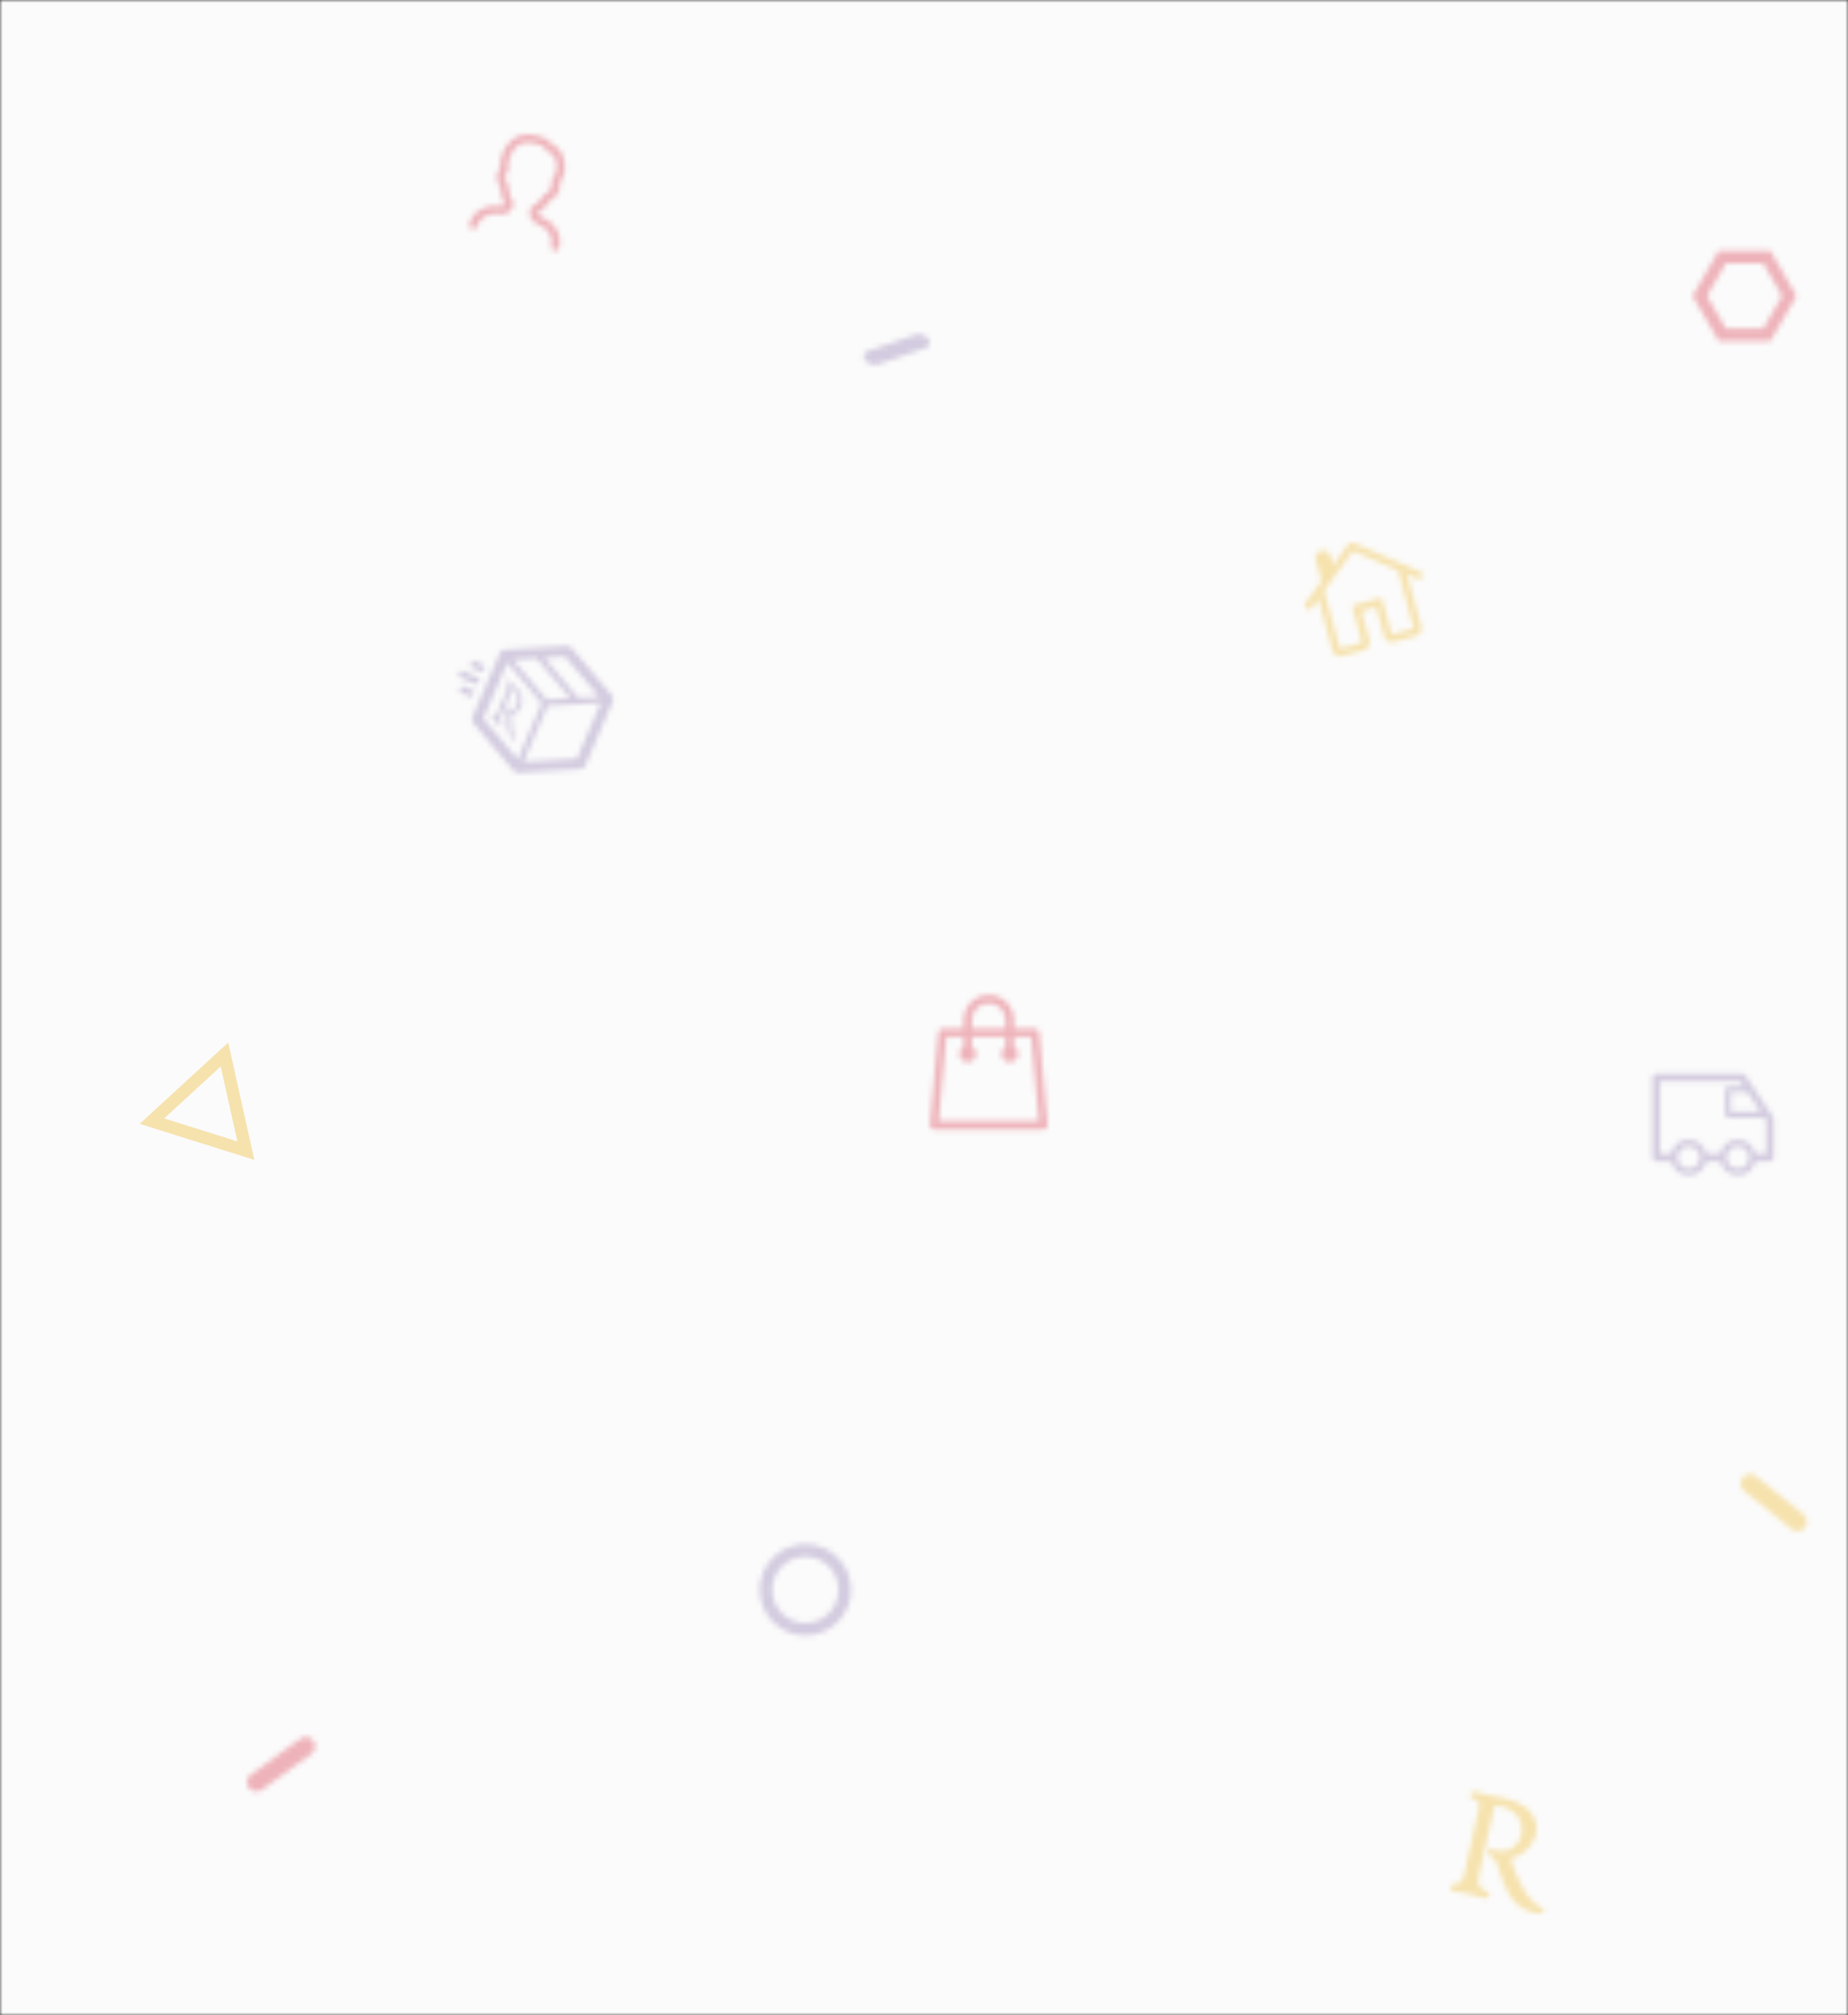 <?xml version="1.0" encoding="UTF-8"?>
<svg width="344px" height="375px" viewBox="0 0 344 375" version="1.1" xmlns="http://www.w3.org/2000/svg" xmlns:xlink="http://www.w3.org/1999/xlink">
    <rect x="0" y="0" width="344" height="375" fill="#333333" stroke="none"/>
    <!-- Generator: Sketch 41 (35326) - http://www.bohemiancoding.com/sketch -->
    <title>Artboard</title>
    <desc>Created with Sketch.</desc>
    <defs>
        <polygon id="path-1" points="0 0 344 0 344 375 0 375"></polygon>
        <path d="M10.456,21.773 L20.382,21.172 L24.839,10.764 C21.535,10.954 18.229,11.149 14.918,11.349 L10.456,21.773 Z M7.423,3.304 L2.965,13.717 L9.367,21.306 L13.83,10.885 L7.421,3.31 L7.423,3.304 Z M8.489,2.757 L14.779,10.192 L19.147,9.921 L12.861,2.495 L8.489,2.757 Z M14.328,2.404 L20.605,9.832 L24.496,9.614 L18.207,2.18 L14.328,2.404 Z M19.376,0.548 L26.943,9.457 C27.174,9.748 27.226,10.141 27.079,10.481 L21.93,22.51 C21.776,22.885 21.402,23.124 20.995,23.101 L9.424,23.792 C9.117,23.803 8.821,23.677 8.619,23.447 L1.076,14.52 C0.833,14.244 0.772,13.851 0.917,13.513 L0.91,13.509 L6.061,1.482 C6.227,1.111 6.599,0.876 7.006,0.884 L18.571,0.204 C18.88,0.178 19.182,0.306 19.376,0.548 Z" id="path-3"></path>
        <path d="M4.393,11.499 C3.33,10.538 3.373,8.738 3.407,7.292 C3.411,7.129 3.415,6.972 3.416,6.819 L3.415,6.794 C3.416,6.367 3.319,6.191 3.256,6.076 C3.245,6.052 3.233,6.033 3.225,6.014 C3.144,5.89 3.129,5.733 3.187,5.597 C3.24,5.47 3.34,5.437 3.429,5.519 C3.448,5.533 3.462,5.552 3.476,5.572 C3.529,5.639 3.589,5.697 3.655,5.751 C3.936,6.006 4.243,6.082 4.535,5.972 C4.826,5.86 5.073,5.587 5.227,5.206 C5.648,4.185 5.429,3.081 4.669,2.395 C4.424,2.174 4.397,2.182 4.337,2.318 L2.25,7.211 C1.896,8.04 2.114,8.325 2.289,8.552 C2.38,8.67 2.506,8.832 2.413,9.049 C2.309,9.294 2.118,9.119 2.035,9.044 C1.937,8.956 1.866,8.882 1.786,8.798 C1.682,8.689 1.564,8.566 1.348,8.371 C1.179,8.219 1.034,8.103 0.905,7.999 C0.8,7.917 0.707,7.844 0.622,7.768 C0.513,7.659 0.478,7.496 0.536,7.353 C0.614,7.17 0.746,7.221 0.841,7.256 C1.009,7.319 1.219,7.398 1.486,6.773 L3.463,2.133 C3.734,1.503 3.587,1.353 3.445,1.207 C3.366,1.126 3.219,0.975 3.324,0.729 C3.389,0.575 3.513,0.523 3.612,0.612 C3.63,0.628 3.66,0.66 3.703,0.706 C3.811,0.818 3.989,1.011 4.256,1.25 C4.418,1.396 4.532,1.482 4.64,1.567 C4.749,1.651 4.859,1.738 5.016,1.882 C6.16,2.918 6.528,4.281 5.995,5.532 C5.828,5.922 5.213,6.855 4.313,6.711 L4.234,6.707 L4.222,6.706 C4.18,7.661 4.22,8.619 4.34,9.567 C4.447,10.355 4.661,10.996 4.94,11.375 C4.997,11.459 5.008,11.566 4.969,11.661 C4.956,11.715 4.922,11.759 4.876,11.786 C4.806,11.818 4.706,11.783 4.393,11.499 Z" id="path-5"></path>
        <polygon id="path-7" points="3.334 1.897 0.985 0.891 0.484 2.065 2.831 3.071"></polygon>
        <polygon id="path-9" points="4.328 2.244 0.807 0.737 0.305 1.91 3.826 3.418"></polygon>
        <polygon id="path-11" points="3.323 1.591 0.976 0.587 0.473 1.76 2.82 2.765"></polygon>
        <path d="M8.918,2.669 C5.516,2.669 2.748,5.437 2.748,8.839 C2.748,12.241 5.516,15.009 8.918,15.009 C12.319,15.009 15.088,12.241 15.088,8.839 C15.088,5.437 12.319,2.669 8.918,2.669 Z M8.918,17.343 C4.229,17.343 0.414,13.528 0.414,8.839 C0.414,4.149 4.229,0.334 8.918,0.334 C13.607,0.334 17.422,4.149 17.422,8.839 C17.422,13.528 13.607,17.343 8.918,17.343 Z" id="path-13"></path>
        <path d="M6.253,15.112 L13.231,15.112 L16.72,9.069 L13.231,3.024 L6.253,3.024 L2.763,9.069 L6.253,15.112 Z M14.577,17.446 L4.905,17.446 L0.068,9.069 L4.905,0.69 L14.577,0.69 L19.415,9.069 L14.577,17.446 Z" id="path-15"></path>
        <path d="M1.818,17.115 C1.713,17.52 1.292,17.765 0.887,17.659 C0.479,17.545 0.246,17.131 0.352,16.724 C0.71,15.368 1.525,14.505 2.472,13.976 C3.8,13.246 5.395,13.17 6.304,13.325 C6.487,13.355 6.672,13.337 6.807,13.248 C6.882,13.195 6.964,13.131 7.007,13.048 C6.447,12.288 6.345,11.412 6.248,10.673 C6.207,10.319 6.164,10.005 6.104,9.915 L6.101,9.903 L6.091,9.895 C5.852,9.523 5.561,8.875 5.491,8.203 C5.418,7.538 5.542,6.856 6.05,6.331 C6.007,5.741 6.077,5.096 6.231,4.463 C6.432,3.66 6.785,2.87 7.232,2.196 L7.271,2.149 C7.912,1.187 8.713,0.577 9.629,0.261 C10.616,-0.074 11.719,-0.078 12.881,0.204 C13.309,0.312 13.904,0.463 14.451,0.713 C15.068,1 15.622,1.419 15.869,2.058 C16.666,2.188 17.231,2.803 17.604,3.565 C18.052,4.492 18.228,5.723 18.165,6.398 C18.103,6.906 17.967,7.421 17.772,7.931 C17.605,8.337 17.394,8.755 17.141,9.16 C17.381,9.896 17.149,10.59 16.742,11.152 C16.347,11.708 15.777,12.131 15.402,12.334 L15.388,12.343 L15.361,12.345 L15.365,12.346 C15.272,12.401 15.084,12.65 14.87,12.947 C14.437,13.527 13.917,14.221 13.093,14.618 C13.079,14.717 13.102,14.822 13.157,14.916 C13.247,15.062 13.381,15.171 13.561,15.236 C14.425,15.542 15.784,16.383 16.574,17.679 C17.15,18.607 17.433,19.76 17.076,21.117 C16.969,21.527 16.554,21.773 16.139,21.664 C15.737,21.553 15.492,21.135 15.597,20.728 C15.831,19.846 15.651,19.091 15.274,18.474 C14.687,17.521 13.686,16.899 13.048,16.67 C12.523,16.492 12.1,16.135 11.844,15.691 C11.549,15.186 11.354,13.577 12.222,13.311 C12.827,13.131 13.266,12.527 13.639,12.03 C13.97,11.576 14.262,11.197 14.663,10.994 L14.674,10.996 L14.676,10.987 C14.907,10.86 15.261,10.6 15.495,10.266 C15.663,10.032 15.765,9.754 15.648,9.515 C15.506,9.26 15.543,8.846 15.709,8.604 C15.977,8.175 16.197,7.765 16.347,7.366 C16.5,6.978 16.596,6.61 16.64,6.252 C16.685,5.774 16.564,4.91 16.223,4.243 C16.05,3.871 15.833,3.588 15.593,3.559 C15.331,3.528 15.089,3.427 14.879,3.259 C14.709,3.112 14.564,2.918 14.477,2.693 L14.447,2.617 C14.386,2.421 14.112,2.243 13.808,2.089 C13.386,1.9 12.889,1.777 12.531,1.692 C11.643,1.475 10.836,1.467 10.131,1.709 C9.527,1.909 8.991,2.33 8.547,2.989 L8.504,3.048 C8.156,3.574 7.873,4.208 7.716,4.841 C7.571,5.399 7.53,5.962 7.595,6.456 C7.636,6.624 7.623,6.805 7.545,6.976 C7.337,7.44 6.936,7.345 7.006,8.039 C7.052,8.444 7.227,8.827 7.37,9.056 L7.384,9.083 L7.393,9.096 C7.642,9.471 7.697,9.951 7.764,10.487 C7.839,11.101 7.939,11.854 8.365,12.308 C8.562,12.495 8.663,12.781 8.589,13.059 C8.422,13.695 8.182,14.222 7.58,14.57 C7.131,14.828 6.586,14.932 6.038,14.834 L6.039,14.829 C5.378,14.718 4.188,14.764 3.214,15.307 C2.592,15.661 2.051,16.227 1.818,17.115 Z" id="path-17"></path>
        <path d="M21.167,16.958 L17.045,18.081 L15.17,11.209 L9.671,12.709 L11.546,19.581 L7.422,20.706 L4.476,9.903 L9.85,2.529 L18.221,6.154 L21.167,16.958 Z M22.451,6.43 L9.893,0.994 C9.586,0.862 9.23,0.959 9.035,1.228 L6.146,5.19 L5.674,3.461 C5.466,2.7 4.684,2.255 3.924,2.461 C3.165,2.669 2.717,3.45 2.925,4.211 L3.996,8.14 L0.975,12.287 C0.743,12.604 0.813,13.05 1.132,13.283 C1.448,13.515 1.895,13.445 2.126,13.128 L3.402,11.376 L6.049,21.08 C6.255,21.839 7.039,22.287 7.798,22.08 L11.923,20.955 C12.68,20.748 13.128,19.966 12.921,19.206 L11.422,13.708 L14.172,12.958 L15.672,18.456 C15.878,19.216 16.662,19.662 17.42,19.456 L21.543,18.331 C22.303,18.125 22.75,17.341 22.543,16.581 L19.896,6.878 L21.887,7.738 C22.039,7.806 22.204,7.812 22.356,7.77 C22.556,7.717 22.733,7.573 22.824,7.366 C22.978,7.007 22.811,6.588 22.451,6.43 Z" id="path-19"></path>
        <path d="M1.73,23.616 L3.151,7.959 L4.003,7.959 L6.351,7.959 L6.351,9.743 C5.886,10.013 5.569,10.513 5.569,11.091 C5.569,11.955 6.271,12.657 7.133,12.657 C8,12.657 8.7,11.955 8.7,11.091 C8.7,10.513 8.383,10.013 7.918,9.743 L7.918,7.959 L14.18,7.959 L14.18,9.743 C13.713,10.013 13.398,10.513 13.398,11.091 C13.398,11.955 14.098,12.657 14.963,12.657 C15.828,12.657 16.529,11.955 16.529,11.091 C16.529,10.513 16.21,10.013 15.746,9.743 L15.746,7.959 L18.093,7.959 L18.945,7.959 L20.369,23.616 L1.73,23.616 Z M7.918,4.828 C7.918,3.101 9.322,1.697 11.047,1.697 C12.774,1.697 14.18,3.101 14.18,4.828 L14.18,6.394 L7.918,6.394 L7.918,4.828 Z M20.439,7.106 C20.404,6.703 20.064,6.394 19.66,6.394 L18.093,6.394 L15.746,6.394 L15.746,4.828 C15.746,2.238 13.639,0.131 11.047,0.131 C8.459,0.131 6.351,2.238 6.351,4.828 L6.351,6.394 L4.003,6.394 L2.438,6.394 C2.033,6.394 1.694,6.703 1.657,7.106 L0.091,24.328 C0.072,24.547 0.145,24.764 0.292,24.927 C0.443,25.09 0.652,25.181 0.873,25.181 L21.224,25.181 C21.445,25.181 21.654,25.09 21.803,24.927 C21.953,24.764 22.024,24.547 22.006,24.328 L20.439,7.106 Z" id="path-21"></path>
        <path d="M21.753,15.682 L19.755,15.682 C19.361,13.88 17.581,12.741 15.775,13.133 C14.503,13.412 13.509,14.409 13.227,15.682 L10.624,15.682 C10.23,13.88 8.448,12.741 6.645,13.133 C5.369,13.412 4.376,14.409 4.098,15.682 L2.017,15.682 L2.017,2.212 L16.927,2.212 L17.563,3.172 L14.677,3.172 C14.384,3.172 14.145,3.413 14.145,3.709 L14.145,8.431 C14.145,8.726 14.384,8.967 14.677,8.967 L21.409,8.967 L21.753,9.486 L21.753,15.682 Z M18.435,17.111 C18.041,18.188 16.851,18.739 15.773,18.346 C14.697,17.953 14.145,16.762 14.539,15.684 C14.932,14.61 16.124,14.055 17.201,14.45 C18.019,14.748 18.561,15.527 18.561,16.398 C18.561,16.64 18.52,16.884 18.435,17.111 Z M9.305,17.111 C8.912,18.188 7.72,18.739 6.643,18.346 C5.569,17.953 5.015,16.762 5.407,15.684 C5.805,14.61 6.995,14.055 8.069,14.45 C8.889,14.748 9.434,15.527 9.434,16.398 C9.434,16.64 9.391,16.884 9.305,17.111 Z M18.276,4.244 L20.694,7.894 L15.214,7.894 L15.214,4.244 L18.276,4.244 Z M23.06,8.877 L17.908,1.105 C17.774,0.906 17.55,0.786 17.312,0.786 L1.304,0.786 C0.911,0.786 0.591,1.105 0.591,1.498 L0.591,16.398 C0.591,16.791 0.911,17.111 1.304,17.111 L4.098,17.111 C4.492,18.913 6.275,20.055 8.077,19.66 C9.355,19.381 10.346,18.384 10.626,17.111 L13.227,17.111 C13.621,18.913 15.405,20.055 17.207,19.66 C18.48,19.381 19.475,18.384 19.755,17.111 L22.466,17.111 C22.861,17.111 23.179,16.791 23.179,16.398 L23.179,9.271 C23.182,9.129 23.137,8.995 23.06,8.877 Z" id="path-23"></path>
        <path d="M12.356,9.224 L12.356,9.122 C12.342,8.628 12.119,8.142 11.704,7.808 L2.85,0.689 C2.53,0.431 2.145,0.304 1.762,0.302 L1.746,0.302 C1.237,0.305 0.732,0.528 0.389,0.956 C0.13,1.276 0.004,1.66 0.002,2.043 L0.002,2.061 C0.005,2.57 0.228,3.074 0.655,3.418 L9.508,10.536 C9.832,10.796 10.219,10.923 10.604,10.923 C11.117,10.923 11.624,10.699 11.97,10.27 C12.219,9.961 12.345,9.593 12.356,9.224 L12.356,9.224 Z" id="path-25"></path>
        <path d="M13.615,2.428 C13.513,2.799 13.289,3.139 12.953,3.383 L3.753,10.045 C2.969,10.614 1.874,10.438 1.307,9.655 C0.74,8.871 0.917,7.776 1.699,7.209 L10.9,0.546 C11.682,-0.02 12.778,0.154 13.344,0.938 C13.669,1.385 13.749,1.933 13.615,2.428 Z" id="path-27"></path>
        <path d="M13.021,2.158 C12.918,2.41 12.698,2.615 12.373,2.728 L3.418,5.807 C2.658,6.069 1.605,5.73 1.071,5.049 C0.533,4.368 0.72,3.603 1.48,3.341 L10.434,0.262 C11.194,0.001 12.248,0.339 12.783,1.02 C13.088,1.408 13.159,1.825 13.021,2.158 Z" id="path-29"></path>
        <path d="M17.66,23.08 L17.747,23.08 C17.941,23.075 18.054,23.035 18.144,22.975 C18.263,22.884 18.342,22.749 18.353,22.604 C18.359,22.573 18.362,22.541 18.362,22.51 L18.362,22.503 C18.361,22.299 18.24,22.109 18.049,22.025 C16.867,21.525 15.708,20.385 14.753,18.808 C13.643,16.922 12.779,14.905 12.171,12.803 L12.212,12.794 L12.461,12.711 C15.431,12.063 16.66,9.402 16.887,8.391 C17.612,5.147 15.402,2.612 10.968,1.621 C10.362,1.484 9.951,1.418 9.53,1.349 C9.112,1.279 8.69,1.212 8.068,1.073 C7.033,0.841 6.32,0.626 5.893,0.499 C5.721,0.437 5.594,0.409 5.528,0.395 C5.518,0.393 5.507,0.391 5.497,0.388 C5.459,0.382 5.422,0.379 5.385,0.379 L5.381,0.379 C5.051,0.38 4.758,0.617 4.704,0.954 C4.561,1.594 5.145,1.758 5.456,1.849 C6.019,2.007 6.6,2.179 6.234,3.812 L3.537,15.854 C3.175,17.473 2.448,17.528 1.866,17.577 C1.536,17.601 1.08,17.627 0.972,18.108 C0.962,18.151 0.957,18.194 0.957,18.235 L0.957,18.24 C0.959,18.587 1.279,18.842 1.57,18.907 C1.894,18.979 2.244,19.037 2.64,19.101 C3.128,19.186 3.68,19.276 4.333,19.423 C5.167,19.609 5.638,19.746 6.051,19.863 C6.373,19.962 6.649,20.044 7.029,20.129 C7.346,20.2 8.089,20.366 8.23,19.736 C8.356,19.172 7.836,18.957 7.451,18.801 C6.727,18.507 5.82,18.128 6.302,15.973 L9.149,3.263 C9.228,2.911 9.316,2.862 10.263,3.074 C13.195,3.731 14.742,5.863 14.199,8.502 C13.992,9.479 13.412,10.331 12.577,10.876 C11.695,11.432 10.624,11.603 9.618,11.347 C9.376,11.305 9.139,11.243 8.917,11.152 C8.854,11.118 8.789,11.096 8.725,11.086 C8.708,11.078 8.693,11.074 8.676,11.071 C8.369,11.011 8.073,11.208 8.013,11.517 C7.935,11.868 8.122,12.228 8.459,12.37 C8.493,12.398 8.545,12.431 8.601,12.467 C8.881,12.646 9.321,12.922 9.656,13.837 L9.682,13.888 C9.795,14.213 9.903,14.565 10.016,14.912 C11.023,18.05 12.272,21.954 16.383,22.875 C17.005,23.014 17.397,23.074 17.66,23.08 L17.66,23.08 Z" id="path-31"></path>
    </defs>
    <g id="Page-1" stroke="none" stroke-width="1" fill="none" fill-rule="evenodd">
        <g id="Artboard">
            <g id="bg">
                <g id="Group-3">
                    <mask id="mask-2" fill="white">
                        <use xlink:href="#path-1"></use>
                    </mask>
                    <g id="Clip-2"></g>
                    <polygon id="Fill-1" fill="#FBFBFB" mask="url(#mask-2)" points="0 375 344 375 344 0 0 0"></polygon>
                </g>
                <g id="Group-52" transform="translate(26, 25)">
                    <g id="Group-6" transform="translate(61, 95)">
                        <mask id="mask-4" fill="white">
                            <use xlink:href="#path-3"></use>
                        </mask>
                        <g id="Clip-5"></g>
                        <polygon id="Fill-4" fill="#D3CBDF" mask="url(#mask-4)" points="-4.161 28.793 32.162 28.793 32.162 -4.799 -4.161 -4.799"></polygon>
                    </g>
                    <g id="Group-9" transform="translate(65, 101)">
                        <mask id="mask-6" fill="white">
                            <use xlink:href="#path-5"></use>
                        </mask>
                        <g id="Clip-8"></g>
                        <polygon id="Fill-7" fill="#D3CBDF" mask="url(#mask-6)" points="-4.492 16.796 11.234 16.796 11.234 -4.432 -4.492 -4.432"></polygon>
                    </g>
                    <g id="Group-12" transform="translate(61, 97)">
                        <mask id="mask-8" fill="white">
                            <use xlink:href="#path-7"></use>
                        </mask>
                        <g id="Clip-11"></g>
                        <polygon id="Fill-10" fill="#D3CBDF" mask="url(#mask-8)" points="-4.516 8.071 8.334 8.071 8.334 -4.109 -4.516 -4.109"></polygon>
                    </g>
                    <g id="Group-15" transform="translate(59, 99)">
                        <mask id="mask-10" fill="white">
                            <use xlink:href="#path-9"></use>
                        </mask>
                        <g id="Clip-14"></g>
                        <polygon id="Fill-13" fill="#D3CBDF" mask="url(#mask-10)" points="-4.695 8.418 9.328 8.418 9.328 -4.263 -4.695 -4.263"></polygon>
                    </g>
                    <g id="Group-18" transform="translate(59, 102)">
                        <mask id="mask-12" fill="white">
                            <use xlink:href="#path-11"></use>
                        </mask>
                        <g id="Clip-17"></g>
                        <polygon id="Fill-16" fill="#D3CBDF" mask="url(#mask-12)" points="-4.527 7.765 8.323 7.765 8.323 -4.413 -4.527 -4.413"></polygon>
                    </g>
                    <g id="Group-21" transform="translate(115, 262)">
                        <mask id="mask-14" fill="white">
                            <use xlink:href="#path-13"></use>
                        </mask>
                        <g id="Clip-20"></g>
                        <polygon id="Fill-19" fill="#D3CBDF" mask="url(#mask-14)" points="-4.586 22.343 22.422 22.343 22.422 -4.666 -4.586 -4.666"></polygon>
                    </g>
                    <path d="M0,184.132 L21.343,190.837 L16.48,169 L0,184.132 Z M4.557,183.118 L15.079,173.454 L18.185,187.4 L4.557,183.118 Z" id="Page-1" fill="#F6E2AD"></path>
                    <g id="Group-24" transform="translate(289, 21)">
                        <mask id="mask-16" fill="white">
                            <use xlink:href="#path-15"></use>
                        </mask>
                        <g id="Clip-23"></g>
                        <polygon id="Fill-22" fill="#EEB3BA" mask="url(#mask-16)" points="-4.932 22.446 24.415 22.446 24.415 -4.31 -4.932 -4.31"></polygon>
                    </g>
                    <g id="Group-30" transform="translate(61, 0)">
                        <mask id="mask-18" fill="white">
                            <use xlink:href="#path-17"></use>
                        </mask>
                        <g id="Clip-29"></g>
                        <polygon id="Fill-28" fill="#EEB3BA" mask="url(#mask-18)" points="-4.673 26.69 23.178 26.69 23.178 -4.999 -4.673 -4.999"></polygon>
                    </g>
                    <g id="Group-33" transform="translate(216, 75)">
                        <mask id="mask-20" fill="white">
                            <use xlink:href="#path-19"></use>
                        </mask>
                        <g id="Clip-32"></g>
                        <polygon id="Fill-31" fill="#F6E2AD" mask="url(#mask-20)" points="-4.162 27.13 27.881 27.13 27.881 -4.065 -4.162 -4.065"></polygon>
                    </g>
                    <g id="Group-36" transform="translate(147, 160)">
                        <mask id="mask-22" fill="white">
                            <use xlink:href="#path-21"></use>
                        </mask>
                        <g id="Clip-35"></g>
                        <polygon id="Fill-34" fill="#EEB3BA" mask="url(#mask-22)" points="-4.912 30.181 27.008 30.181 27.008 -4.869 -4.912 -4.869"></polygon>
                    </g>
                    <g id="Group-39" transform="translate(281, 174)">
                        <mask id="mask-24" fill="white">
                            <use xlink:href="#path-23"></use>
                        </mask>
                        <g id="Clip-38"></g>
                        <polygon id="Fill-37" fill="#D3CBDF" mask="url(#mask-24)" points="-4.409 24.739 28.179 24.739 28.179 -4.213 -4.409 -4.213"></polygon>
                    </g>
                    <g id="Group-42" transform="translate(298, 249)">
                        <mask id="mask-26" fill="white">
                            <use xlink:href="#path-25"></use>
                        </mask>
                        <g id="Clip-41"></g>
                        <polygon id="Fill-40" fill="#F6E2AD" mask="url(#mask-26)" points="-4.998 15.923 17.357 15.923 17.357 -4.698 -4.998 -4.698"></polygon>
                    </g>
                    <g id="Group-45" transform="translate(19, 298)">
                        <mask id="mask-28" fill="white">
                            <use xlink:href="#path-27"></use>
                        </mask>
                        <g id="Clip-44"></g>
                        <polygon id="Fill-43" fill="#EEB3BA" mask="url(#mask-28)" points="-4.025 15.379 18.677 15.379 18.677 -4.787 -4.025 -4.787"></polygon>
                    </g>
                    <g id="Group-48" transform="translate(134, 37)">
                        <mask id="mask-30" fill="white">
                            <use xlink:href="#path-29"></use>
                        </mask>
                        <g id="Clip-47"></g>
                        <polygon id="Fill-46" fill="#D3CBDF" mask="url(#mask-30)" points="-4.237 10.896 18.088 10.896 18.088 -4.826 -4.237 -4.826"></polygon>
                    </g>
                    <g id="Group-51" transform="translate(243, 308)">
                        <mask id="mask-32" fill="white">
                            <use xlink:href="#path-31"></use>
                        </mask>
                        <g id="Clip-50"></g>
                        <polygon id="Fill-49" fill="#F6E2AD" mask="url(#mask-32)" points="-4.043 28.081 23.362 28.081 23.362 -4.621 -4.043 -4.621"></polygon>
                    </g>
                </g>
            </g>
        </g>
    </g>
</svg>